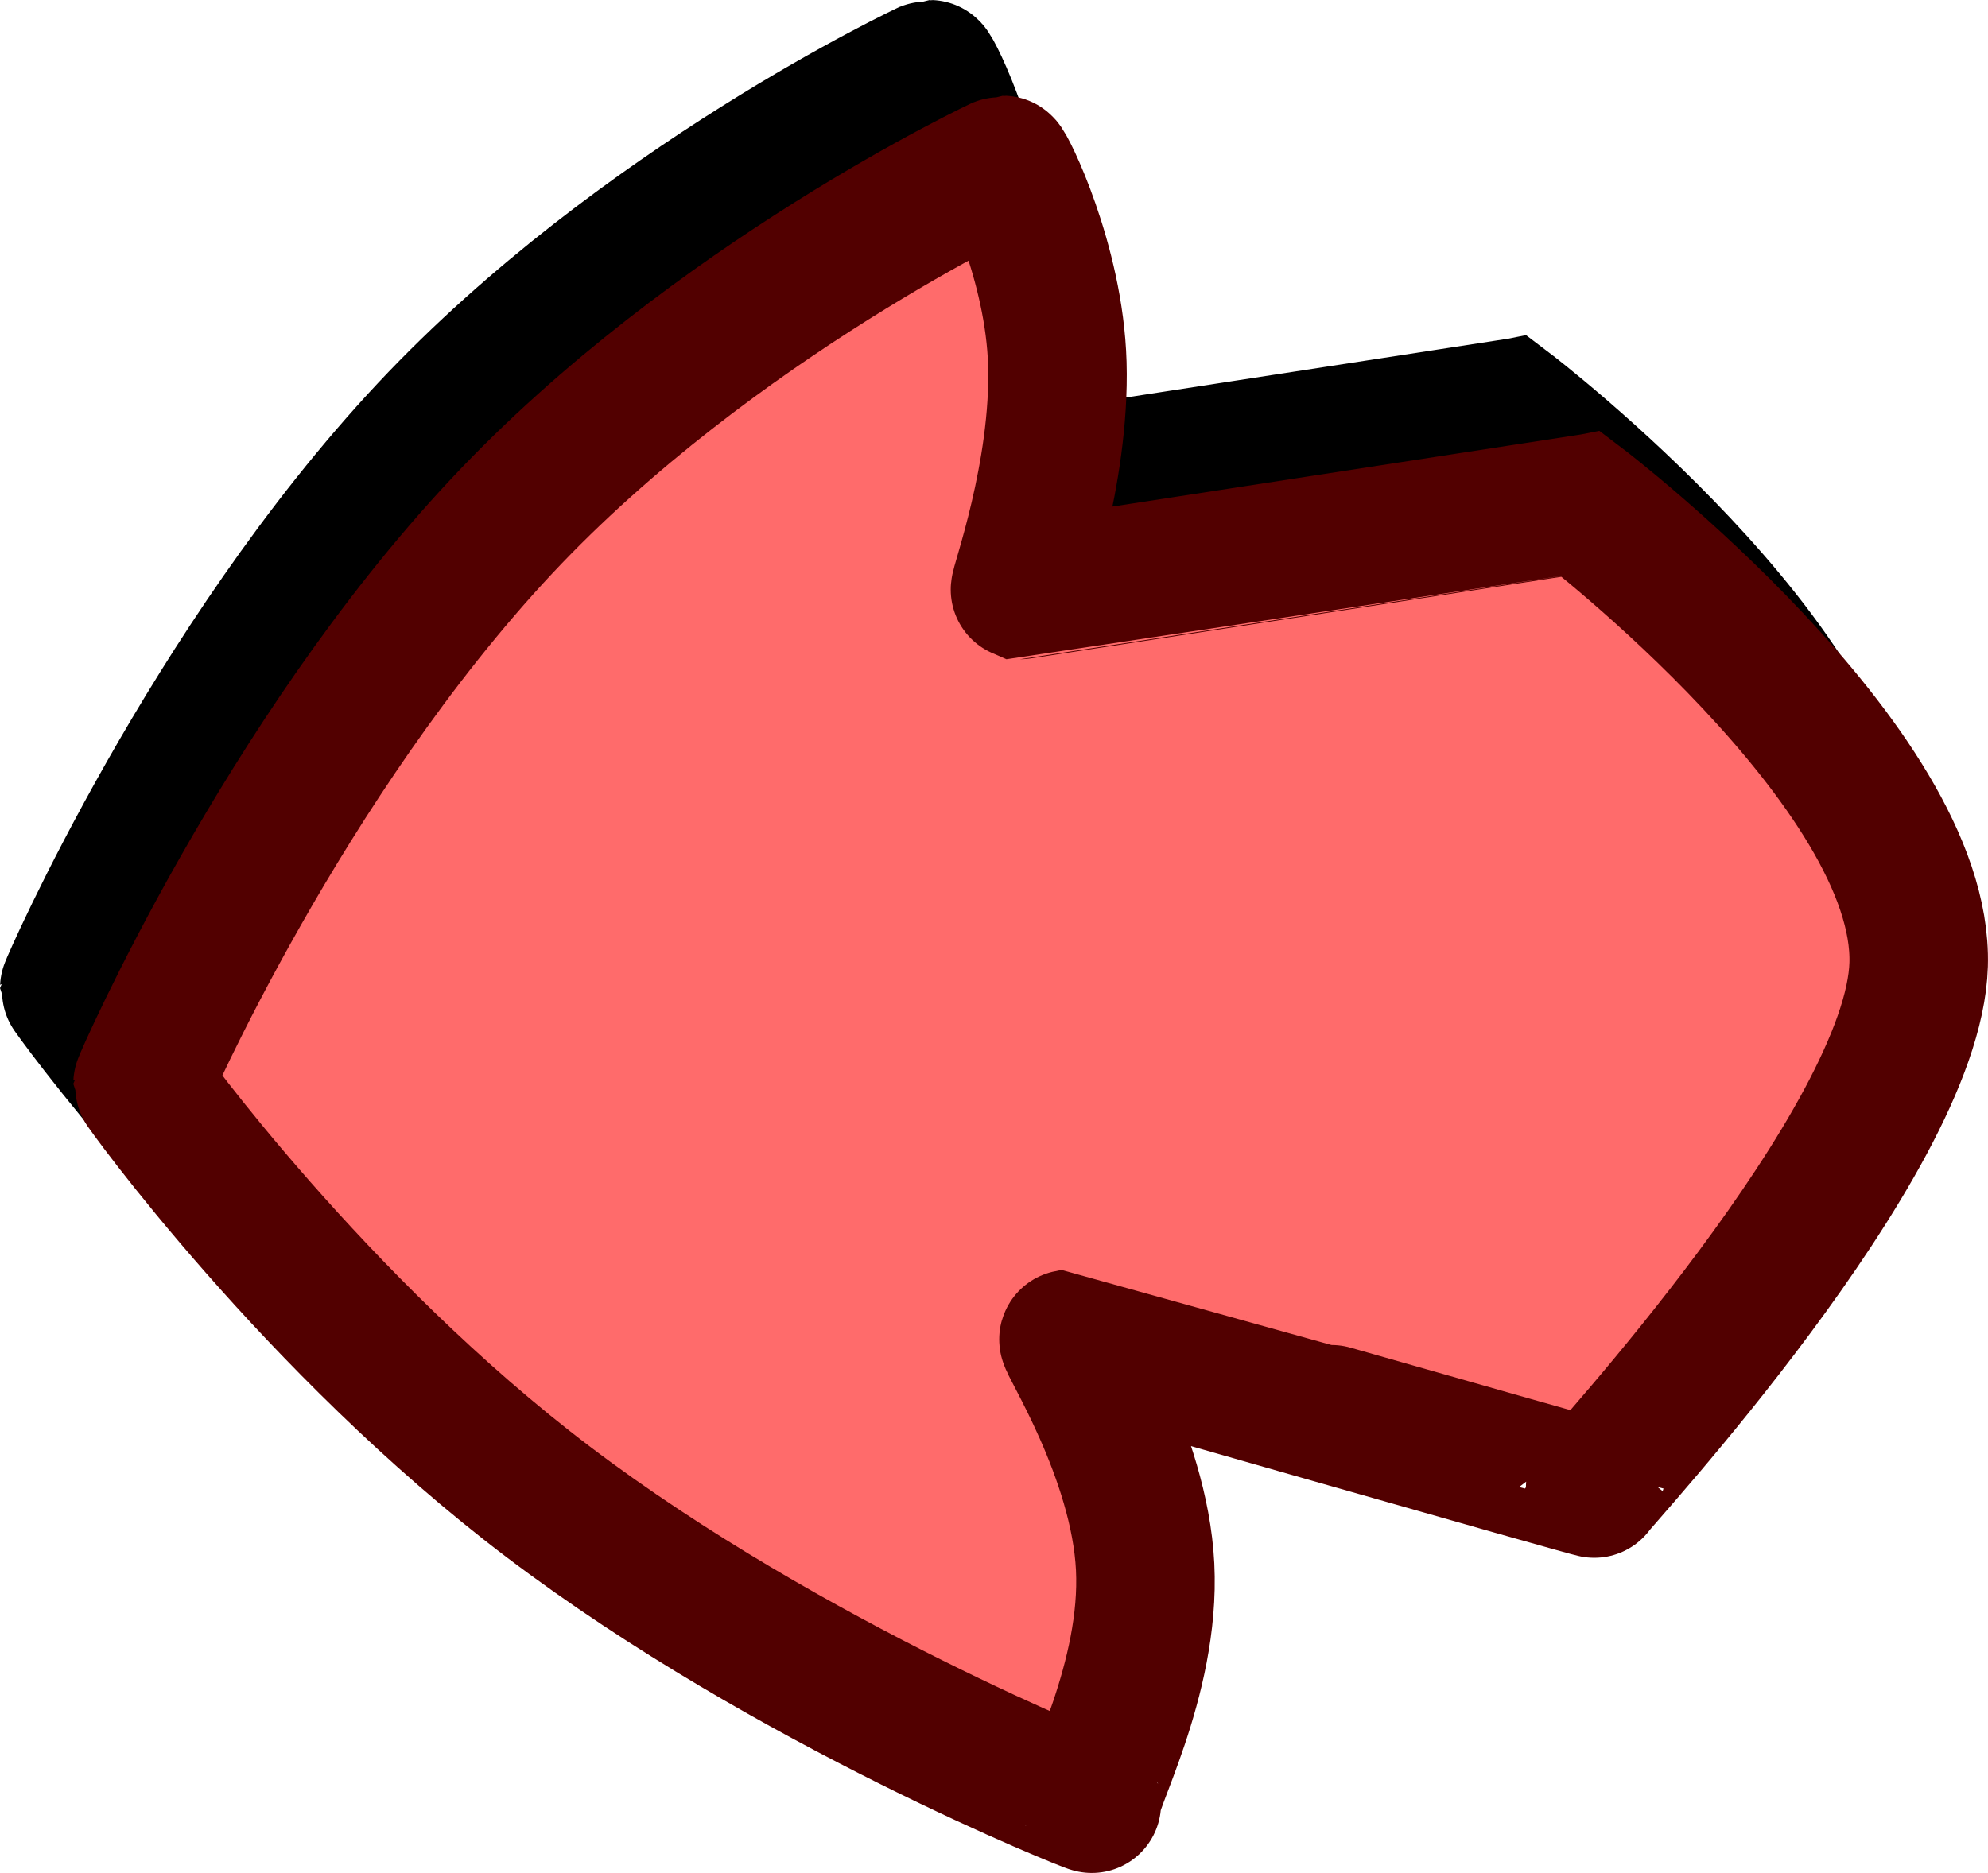 <svg version="1.1" xmlns="http://www.w3.org/2000/svg" xmlns:xlink="http://www.w3.org/1999/xlink" width="57.409" height="54.1" viewBox="0,0,57.409,54.1"><g transform="translate(-211.296,-152.95)"><g data-paper-data="{&quot;isPaintingLayer&quot;:true}" fill-rule="nonzero" stroke-width="4" stroke-linecap="butt" stroke-linejoin="miter" stroke-miterlimit="10" stroke-dasharray="" stroke-dashoffset="0" style="mix-blend-mode: normal"><path d="M238.144,154.95c0.078,0 1.485,2.811 1.57,5.743c0.092,3.184 -1.138,6.511 -1.077,6.536c0.001,0 16.196,-2.493 16.196,-2.493c0.082,0.062 9.923,7.612 9.753,13.315c-0.153,5.146 -9.367,15.042 -9.367,15.132c0,0.03 -15.179,-4.316 -15.18,-4.316c-0.106,0.022 2.048,3.34 2.21,6.573c0.164,3.274 -1.662,6.466 -1.54,6.847c0.012,0.036 -8.714,-3.427 -15.697,-8.719c-6.724,-5.095 -11.715,-12.026 -11.715,-12.076c-0,-0.05 4.068,-9.385 10.378,-16.115c6.106,-6.512 14.459,-10.427 14.47,-10.427z" data-paper-data="{&quot;index&quot;:null}" fill="#000000" stroke="#000000"/><path d="M240.26,157.714c0.078,0 1.485,2.811 1.57,5.743c0.092,3.184 -1.138,6.511 -1.077,6.536c0.001,0 16.196,-2.493 16.196,-2.493c0.082,0.062 9.923,7.612 9.753,13.315c-0.153,5.146 -9.367,15.042 -9.367,15.132c0,0.03 -15.179,-4.316 -15.18,-4.316c-0.106,0.022 2.048,3.34 2.21,6.573c0.164,3.274 -1.662,6.466 -1.54,6.847c0.012,0.036 -8.714,-3.427 -15.697,-8.719c-6.724,-5.095 -11.715,-12.026 -11.715,-12.076c-0,-0.05 4.068,-9.385 10.378,-16.115c6.106,-6.512 14.459,-10.427 14.47,-10.427z" data-paper-data="{&quot;index&quot;:null}" fill="#ff6b6b" stroke="#520000"/></g></g></svg>